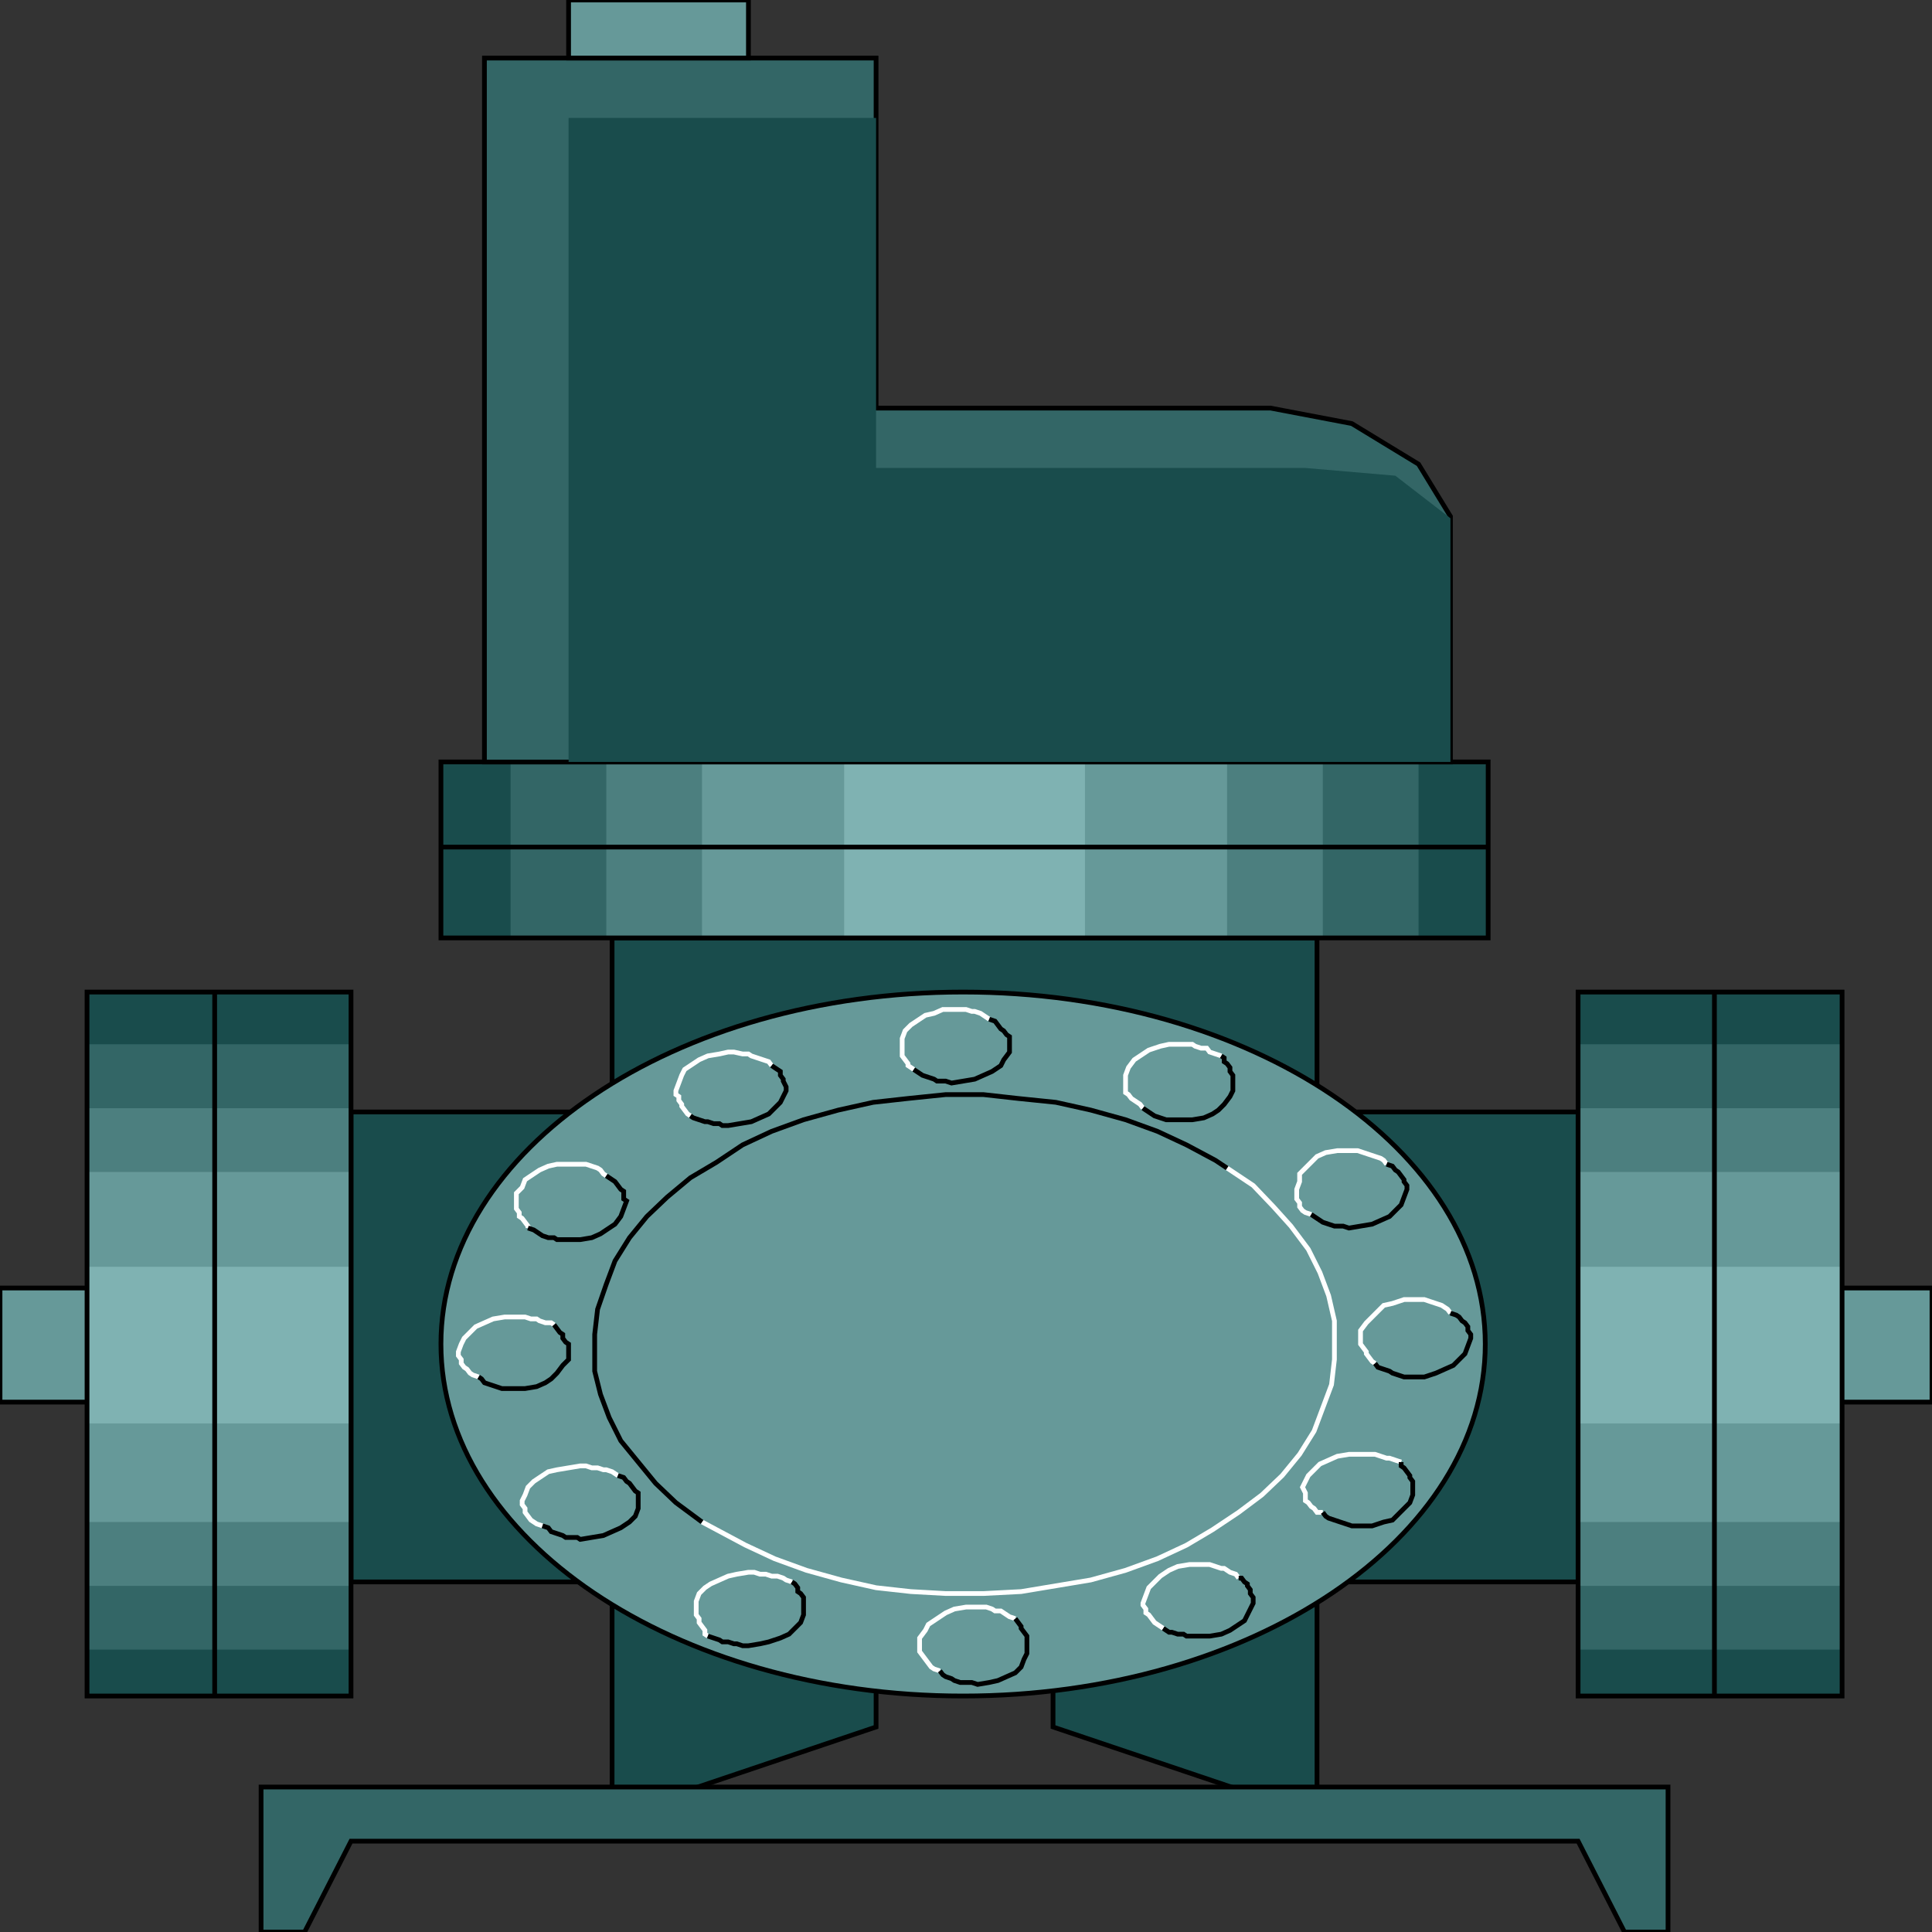 <svg width="150" height="150" viewBox="0 0 150 150" fill="none" xmlns="http://www.w3.org/2000/svg">
<rect x="0" y="0" width="150" height="150" fill="#333333" stroke="none"/>
<g clip-path="url(#clip0_2109_233333)">
<path d="M0 100H150V108.859H0V100Z" fill="#669999" stroke="black" stroke-width="0.368"/>
<path d="M27.252 86.334H47.522V72.82H102.252V86.334H122.522V122.82H102.252V140.988L81.757 134.082V127.025H68.018V134.082L47.522 140.988V122.82H27.252V86.334Z" fill="#194C4C" stroke="black" stroke-width="0.368"/>
<path d="M6.757 77.023H27.252V131.678H6.757V77.023Z" fill="#194C4C"/>
<path d="M6.757 81.078H27.252V128.075H6.757V81.078Z" fill="#336666"/>
<path d="M6.757 86.039H27.252V123.126H6.757V86.039Z" fill="#4C7F7F"/>
<path d="M6.757 90.992H27.252V118.169H6.757V90.992Z" fill="#669999"/>
<path d="M6.757 98.352H27.252V110.514H6.757V98.352Z" fill="#7FB2B2"/>
<path d="M6.757 77.023H27.252V131.678H6.757V77.023Z" stroke="black" stroke-width="0.368"/>
<path d="M122.522 77.023H143.018V131.678H122.522V77.023Z" fill="#194C4C"/>
<path d="M122.522 81.078H143.018V128.075H122.522V81.078Z" fill="#336666"/>
<path d="M122.522 86.039H143.018V123.126H122.522V86.039Z" fill="#4C7F7F"/>
<path d="M122.522 90.992H143.018V118.169H122.522V90.992Z" fill="#669999"/>
<path d="M122.522 98.352H143.018V110.514H122.522V98.352Z" fill="#7FB2B2"/>
<path d="M122.522 77.023H143.018V131.678H122.522V77.023Z" stroke="black" stroke-width="0.368"/>
<path d="M16.667 77.023V131.678" stroke="black" stroke-width="0.368"/>
<path d="M133.108 77.023V131.678" stroke="black" stroke-width="0.368"/>
<path d="M115.541 59.156V72.82H34.234V59.156H115.541Z" fill="#194C4C"/>
<path d="M110.135 59.156V72.82H39.64V59.156H110.135Z" fill="#336666"/>
<path d="M102.703 59.156V72.82H47.072V59.156H102.703Z" fill="#4C7F7F"/>
<path d="M95.271 59.156V72.82H54.505V59.156H95.271Z" fill="#669999"/>
<path d="M84.235 59.156V72.82H65.541V59.156H84.235Z" fill="#7FB2B2"/>
<path d="M115.541 59.156V72.82H34.234V59.156H115.541Z" stroke="black" stroke-width="0.368"/>
<path d="M115.541 65.766H34.234" stroke="black" stroke-width="0.368"/>
<path d="M20.27 150.003V138.742H129.505V150.003H126.126L122.523 142.946H27.253L23.649 150.003H20.27Z" fill="#336666" stroke="black" stroke-width="0.368"/>
<path d="M74.775 131.678C97.165 131.678 115.315 119.443 115.315 104.351C115.315 89.258 97.165 77.023 74.775 77.023C52.385 77.023 34.234 89.258 34.234 104.351C34.234 119.443 52.385 131.678 74.775 131.678Z" fill="#669999" stroke="black" stroke-width="0.368"/>
<path d="M95.271 90.688L97.298 92.039L98.874 93.691L100.226 95.192L101.577 96.994L102.478 98.796L103.154 100.597L103.604 102.549V103.6V104.501V105.552L103.379 107.504L102.703 109.306L102.027 111.108L100.901 112.91L99.55 114.561L97.973 116.063L96.171 117.414L94.144 118.766L92.118 119.967L89.865 121.018L87.388 121.919L84.685 122.669L81.982 123.12L79.28 123.57L76.352 123.721H75H73.424L70.721 123.57L68.018 123.27L65.316 122.669L62.613 121.919L60.136 121.018L57.883 119.967L55.631 118.766L54.505 118.165" stroke="white" stroke-width="0.368"/>
<path d="M54.504 118.168L52.477 116.666L50.901 115.165L49.549 113.513L48.198 111.861L47.297 110.059L46.621 108.258L46.171 106.456V105.555V104.504V103.603L46.396 101.651L47.072 99.699L47.748 97.897L48.874 96.096L50.225 94.444L51.801 92.942L53.603 91.441L55.63 90.24L57.657 88.888L59.91 87.837L62.387 86.936L65.09 86.186L67.793 85.585L70.495 85.285L73.423 84.984H75H76.351L79.054 85.285L81.982 85.585L84.684 86.186L87.387 86.936L89.865 87.837L92.117 88.888L94.369 90.09L95.27 90.69" stroke="black" stroke-width="0.368"/>
<path d="M72.973 129.728L72.523 129.578L72.297 129.428L72.072 129.128L71.847 128.827L71.622 128.527L71.397 128.227V127.927V127.776V127.176L71.847 126.575L72.072 126.125L72.748 125.674L73.424 125.224L74.099 124.924L75 124.773H75.901H76.351H76.577L77.027 124.924L77.252 125.074H77.703L78.153 125.374L78.379 125.524L78.829 125.674" stroke="white" stroke-width="0.368"/>
<path d="M78.829 125.672L79.054 125.972L79.279 126.272V126.423L79.504 126.723L79.729 127.023V127.173V127.474V127.774V128.375L79.504 128.825L79.279 129.426L78.829 129.876L78.153 130.176L77.477 130.477L76.802 130.627L75.901 130.777L75.45 130.627H75H74.549L74.099 130.477L73.874 130.327L73.423 130.176L73.198 130.026L72.973 129.726" stroke="black" stroke-width="0.368"/>
<path d="M70.946 83.03L70.721 82.879L70.495 82.729V82.579L70.27 82.279L70.045 81.979V81.678V81.378V81.078V80.627L70.27 80.027L70.721 79.576L71.171 79.276L71.847 78.826L72.522 78.675L73.198 78.375H73.874H74.324H75L75.45 78.525H75.676L76.126 78.675L76.351 78.826L76.576 78.976L76.802 79.126" stroke="white" stroke-width="0.368"/>
<path d="M76.802 79.133L77.253 79.283L77.478 79.583L77.703 79.884L77.928 80.034L78.153 80.334L78.379 80.484V80.784V81.085V81.685L77.928 82.286L77.703 82.736L77.027 83.187L76.352 83.487L75.676 83.787L74.775 83.938L73.874 84.088L73.424 83.938H73.198H72.748L72.523 83.787L72.072 83.637L71.622 83.487L71.397 83.337L70.946 83.037" stroke="black" stroke-width="0.368"/>
<path d="M37.163 106.905L36.712 106.755L36.487 106.604L36.262 106.304L36.036 106.154L35.811 105.854V105.553L35.586 105.253V104.953L35.811 104.352L36.036 103.902L36.487 103.451L36.937 103.001L37.613 102.7L38.289 102.4L39.19 102.25H40.09H40.541H40.766L41.217 102.4H41.667L41.892 102.55L42.343 102.7H42.793L43.018 102.851" stroke="white" stroke-width="0.368"/>
<path d="M43.018 102.852L43.243 103.152L43.468 103.452L43.694 103.602V103.903L43.919 104.203L44.144 104.353V104.653V104.954V105.554L43.694 106.005L43.243 106.605L42.793 107.056L42.342 107.356L41.667 107.656L40.766 107.807H40.09H39.64H39.414H38.964L38.514 107.656L38.063 107.506L37.613 107.356L37.387 107.056L37.162 106.906" stroke="black" stroke-width="0.368"/>
<path d="M106.757 105.853L106.532 105.703L106.307 105.403L106.081 105.103V104.952L105.856 104.652L105.631 104.352V104.202V103.901V103.301L106.081 102.7L106.532 102.25L106.982 101.799L107.433 101.349L108.108 101.199L109.009 100.898H109.685H110.135H110.586L111.036 101.049L111.487 101.199L111.937 101.349L112.162 101.499L112.388 101.649L112.613 101.949" stroke="white" stroke-width="0.368"/>
<path d="M112.613 101.953L113.063 102.103L113.288 102.253L113.514 102.554L113.739 102.704L113.964 103.004V103.304L114.189 103.605V103.905L113.964 104.506L113.739 105.106L113.288 105.557L112.838 106.007L112.162 106.307L111.487 106.608L110.586 106.908H109.685H109.234H109.009L108.559 106.758L108.108 106.608L107.883 106.458L107.433 106.307L106.982 106.157L106.757 105.857" stroke="black" stroke-width="0.368"/>
<path d="M54.955 127.025L54.729 126.875V126.575L54.504 126.275L54.279 125.974V125.674L54.054 125.374V125.073V124.773V124.323L54.279 123.722L54.729 123.272L55.18 122.971L55.855 122.671L56.531 122.371L57.207 122.22L58.108 122.07H58.558L59.009 122.22H59.459L59.91 122.371H60.36L60.81 122.521L61.036 122.671L61.486 122.821" stroke="white" stroke-width="0.368"/>
<path d="M61.487 122.82L61.712 122.97L61.937 123.271V123.571L62.162 123.721L62.388 124.022V124.322V124.472V124.772V125.373L62.162 125.973L61.712 126.424L61.261 126.874L60.586 127.175L59.685 127.475L59.009 127.625L58.108 127.775H57.658L57.207 127.625H56.982L56.532 127.475H56.081L55.856 127.325L55.406 127.175L54.955 127.025" stroke="black" stroke-width="0.368"/>
<path d="M88.739 86.033L88.514 85.733L88.063 85.433L87.838 85.282L87.613 84.982L87.388 84.832V84.532V84.231V84.081V83.481L87.613 82.88L88.063 82.279L88.514 81.979L89.189 81.529L90.09 81.228L90.766 81.078H91.667H92.117H92.568L92.793 81.228L93.244 81.378H93.694L93.919 81.679L94.37 81.829L94.82 81.979" stroke="white" stroke-width="0.368"/>
<path d="M94.819 81.984L95.045 82.135V82.435L95.27 82.585L95.495 82.885V83.186L95.72 83.486V83.786V84.087V84.687L95.495 85.138L95.045 85.738L94.594 86.189L94.144 86.489L93.468 86.789L92.567 86.939H91.666H91.441H90.99H90.54L90.09 86.789L89.639 86.639L89.414 86.489L88.963 86.189L88.738 86.038" stroke="black" stroke-width="0.368"/>
<path d="M40.991 95.346V95.195L40.766 94.895L40.54 94.595L40.315 94.445V94.144L40.09 93.844V93.544V93.243V92.643L40.54 92.192L40.766 91.592L41.441 91.141L41.892 90.841L42.567 90.541L43.243 90.391H44.144H44.594H45.045H45.495L45.946 90.541L46.396 90.691L46.621 90.841L46.847 91.141L47.072 91.291" stroke="white" stroke-width="0.368"/>
<path d="M47.072 91.289L47.523 91.589L47.748 91.74L47.973 92.04L48.198 92.34L48.424 92.49V92.791V93.091L48.649 93.241L48.424 93.842L48.198 94.442L47.748 95.043L47.297 95.343L46.622 95.794L45.946 96.094L45.045 96.244H44.144H43.694H43.243L43.018 96.094H42.568L42.117 95.944L41.892 95.794L41.442 95.493L40.991 95.343" stroke="black" stroke-width="0.368"/>
<path d="M102.703 117.419H102.252L102.027 117.118L101.802 116.968L101.576 116.668L101.351 116.518V116.217V115.917L101.126 115.467L101.351 115.016L101.576 114.566L102.027 114.115L102.477 113.665L103.153 113.365L103.829 113.064L104.73 112.914H105.63H106.081H106.531H106.757L107.207 113.064L107.658 113.214H107.883L108.333 113.365L108.784 113.515" stroke="white" stroke-width="0.368"/>
<path d="M108.784 113.516V113.816L109.009 113.966L109.235 114.266L109.46 114.567V114.717L109.685 115.017V115.167V115.468V116.068L109.46 116.669L109.009 117.119L108.559 117.57L108.109 118.02L107.433 118.17L106.532 118.471H105.631H105.181H104.955L104.505 118.32L104.054 118.17L103.604 118.02L103.154 117.87L102.928 117.72L102.703 117.42" stroke="black" stroke-width="0.368"/>
<path d="M90.315 126.424L89.864 126.123L89.639 125.973L89.414 125.673L89.189 125.373L88.963 125.223V124.922L88.738 124.622V124.472L88.963 123.871L89.189 123.271L89.639 122.82L90.09 122.37L90.765 121.919L91.441 121.619L92.342 121.469H93.243H93.693H93.918L94.369 121.619L94.819 121.769H95.045L95.495 122.069L95.945 122.22L96.171 122.52" stroke="white" stroke-width="0.368"/>
<path d="M96.171 122.523H96.397L96.622 122.824L96.847 122.974V123.124L97.072 123.424V123.725L97.297 124.025V124.475L97.072 124.926L96.847 125.376L96.622 125.827L95.946 126.277L95.496 126.577L94.82 126.878L93.919 127.028H93.243H92.793H92.117L91.892 126.878H91.442L90.991 126.728H90.766L90.541 126.577L90.315 126.427" stroke="black" stroke-width="0.368"/>
<path d="M53.604 86.635L53.378 86.484L53.153 86.184L52.928 85.884V85.734L52.703 85.433V85.133L52.477 84.983V84.683L52.703 84.082L52.928 83.481L53.153 83.031L53.829 82.581L54.279 82.28L54.955 81.98L55.856 81.83L56.532 81.68H56.982L57.658 81.83H58.108L58.333 81.98L58.784 82.13L59.234 82.28L59.685 82.43L59.91 82.731" stroke="white" stroke-width="0.368"/>
<path d="M59.91 82.734L60.135 82.885L60.36 83.035L60.586 83.185V83.485L60.811 83.785V83.936L61.036 84.386V84.686L60.811 85.137L60.586 85.587L60.135 86.038L59.685 86.488L59.009 86.788L58.333 87.089L57.432 87.239L56.531 87.389H56.081L55.856 87.239H55.405L54.955 87.089H54.73L54.279 86.939L53.829 86.788L53.603 86.638" stroke="black" stroke-width="0.368"/>
<path d="M42.118 118.467L41.667 118.317L41.442 118.167L41.217 118.017L40.992 117.716L40.766 117.416V117.116L40.541 116.816V116.515L40.766 116.065L40.992 115.464L41.442 115.014L41.892 114.713L42.568 114.263L43.244 114.113L44.145 113.963L45.045 113.812H45.496L45.946 113.963H46.397L46.847 114.113H47.072L47.523 114.263L47.748 114.413L47.973 114.563" stroke="white" stroke-width="0.368"/>
<path d="M47.973 114.562L48.423 114.713L48.649 115.013L48.874 115.163L49.099 115.463L49.324 115.764L49.55 115.914V116.214V116.514V117.115L49.324 117.716L48.874 118.166L48.198 118.617L47.523 118.917L46.847 119.217L45.946 119.367L45.045 119.517L44.82 119.367H44.369H43.919L43.694 119.217L43.243 119.067L42.793 118.917L42.568 118.617L42.117 118.466" stroke="black" stroke-width="0.368"/>
<path d="M101.802 94.291L101.351 94.141L101.126 93.991L100.901 93.69V93.39L100.676 93.09V92.789V92.489V92.339L100.901 91.738V91.138L101.351 90.687L101.802 90.237L102.252 89.786L102.928 89.486L103.829 89.336H104.73H104.955H105.406L105.856 89.486L106.306 89.636L106.757 89.786L107.207 89.936L107.433 90.087L107.658 90.387" stroke="white" stroke-width="0.368"/>
<path d="M107.658 90.391L108.108 90.541L108.333 90.841L108.559 90.991L108.784 91.291L109.009 91.592V91.742L109.234 92.042V92.343L109.009 92.943L108.784 93.544L108.333 93.994L107.883 94.445L107.207 94.745L106.531 95.045L105.631 95.195L104.73 95.346L104.279 95.195H104.054H103.604L103.153 95.045L102.703 94.895L102.477 94.745L102.027 94.445L101.802 94.294" stroke="black" stroke-width="0.368"/>
<path d="M37.612 59.163V4.508H68.018V31.685H98.648L104.955 32.886L110.135 36.039L112.612 40.093V40.994V59.163H37.612Z" fill="#336666" stroke="black" stroke-width="0.368"/>
<path d="M44.145 59.156V9.156H68.018V36.333H101.352L108.334 36.934L112.613 40.237V40.988V59.156H44.145Z" fill="#194C4C"/>
<path d="M58.108 0V4.505H44.145V0H58.108Z" fill="#669999" stroke="black" stroke-width="0.368"/>
</g>
<defs>
<clipPath id="clip0_2109_233333">
<rect width="150" height="150" fill="white"/>
</clipPath>
</defs>
</svg>

